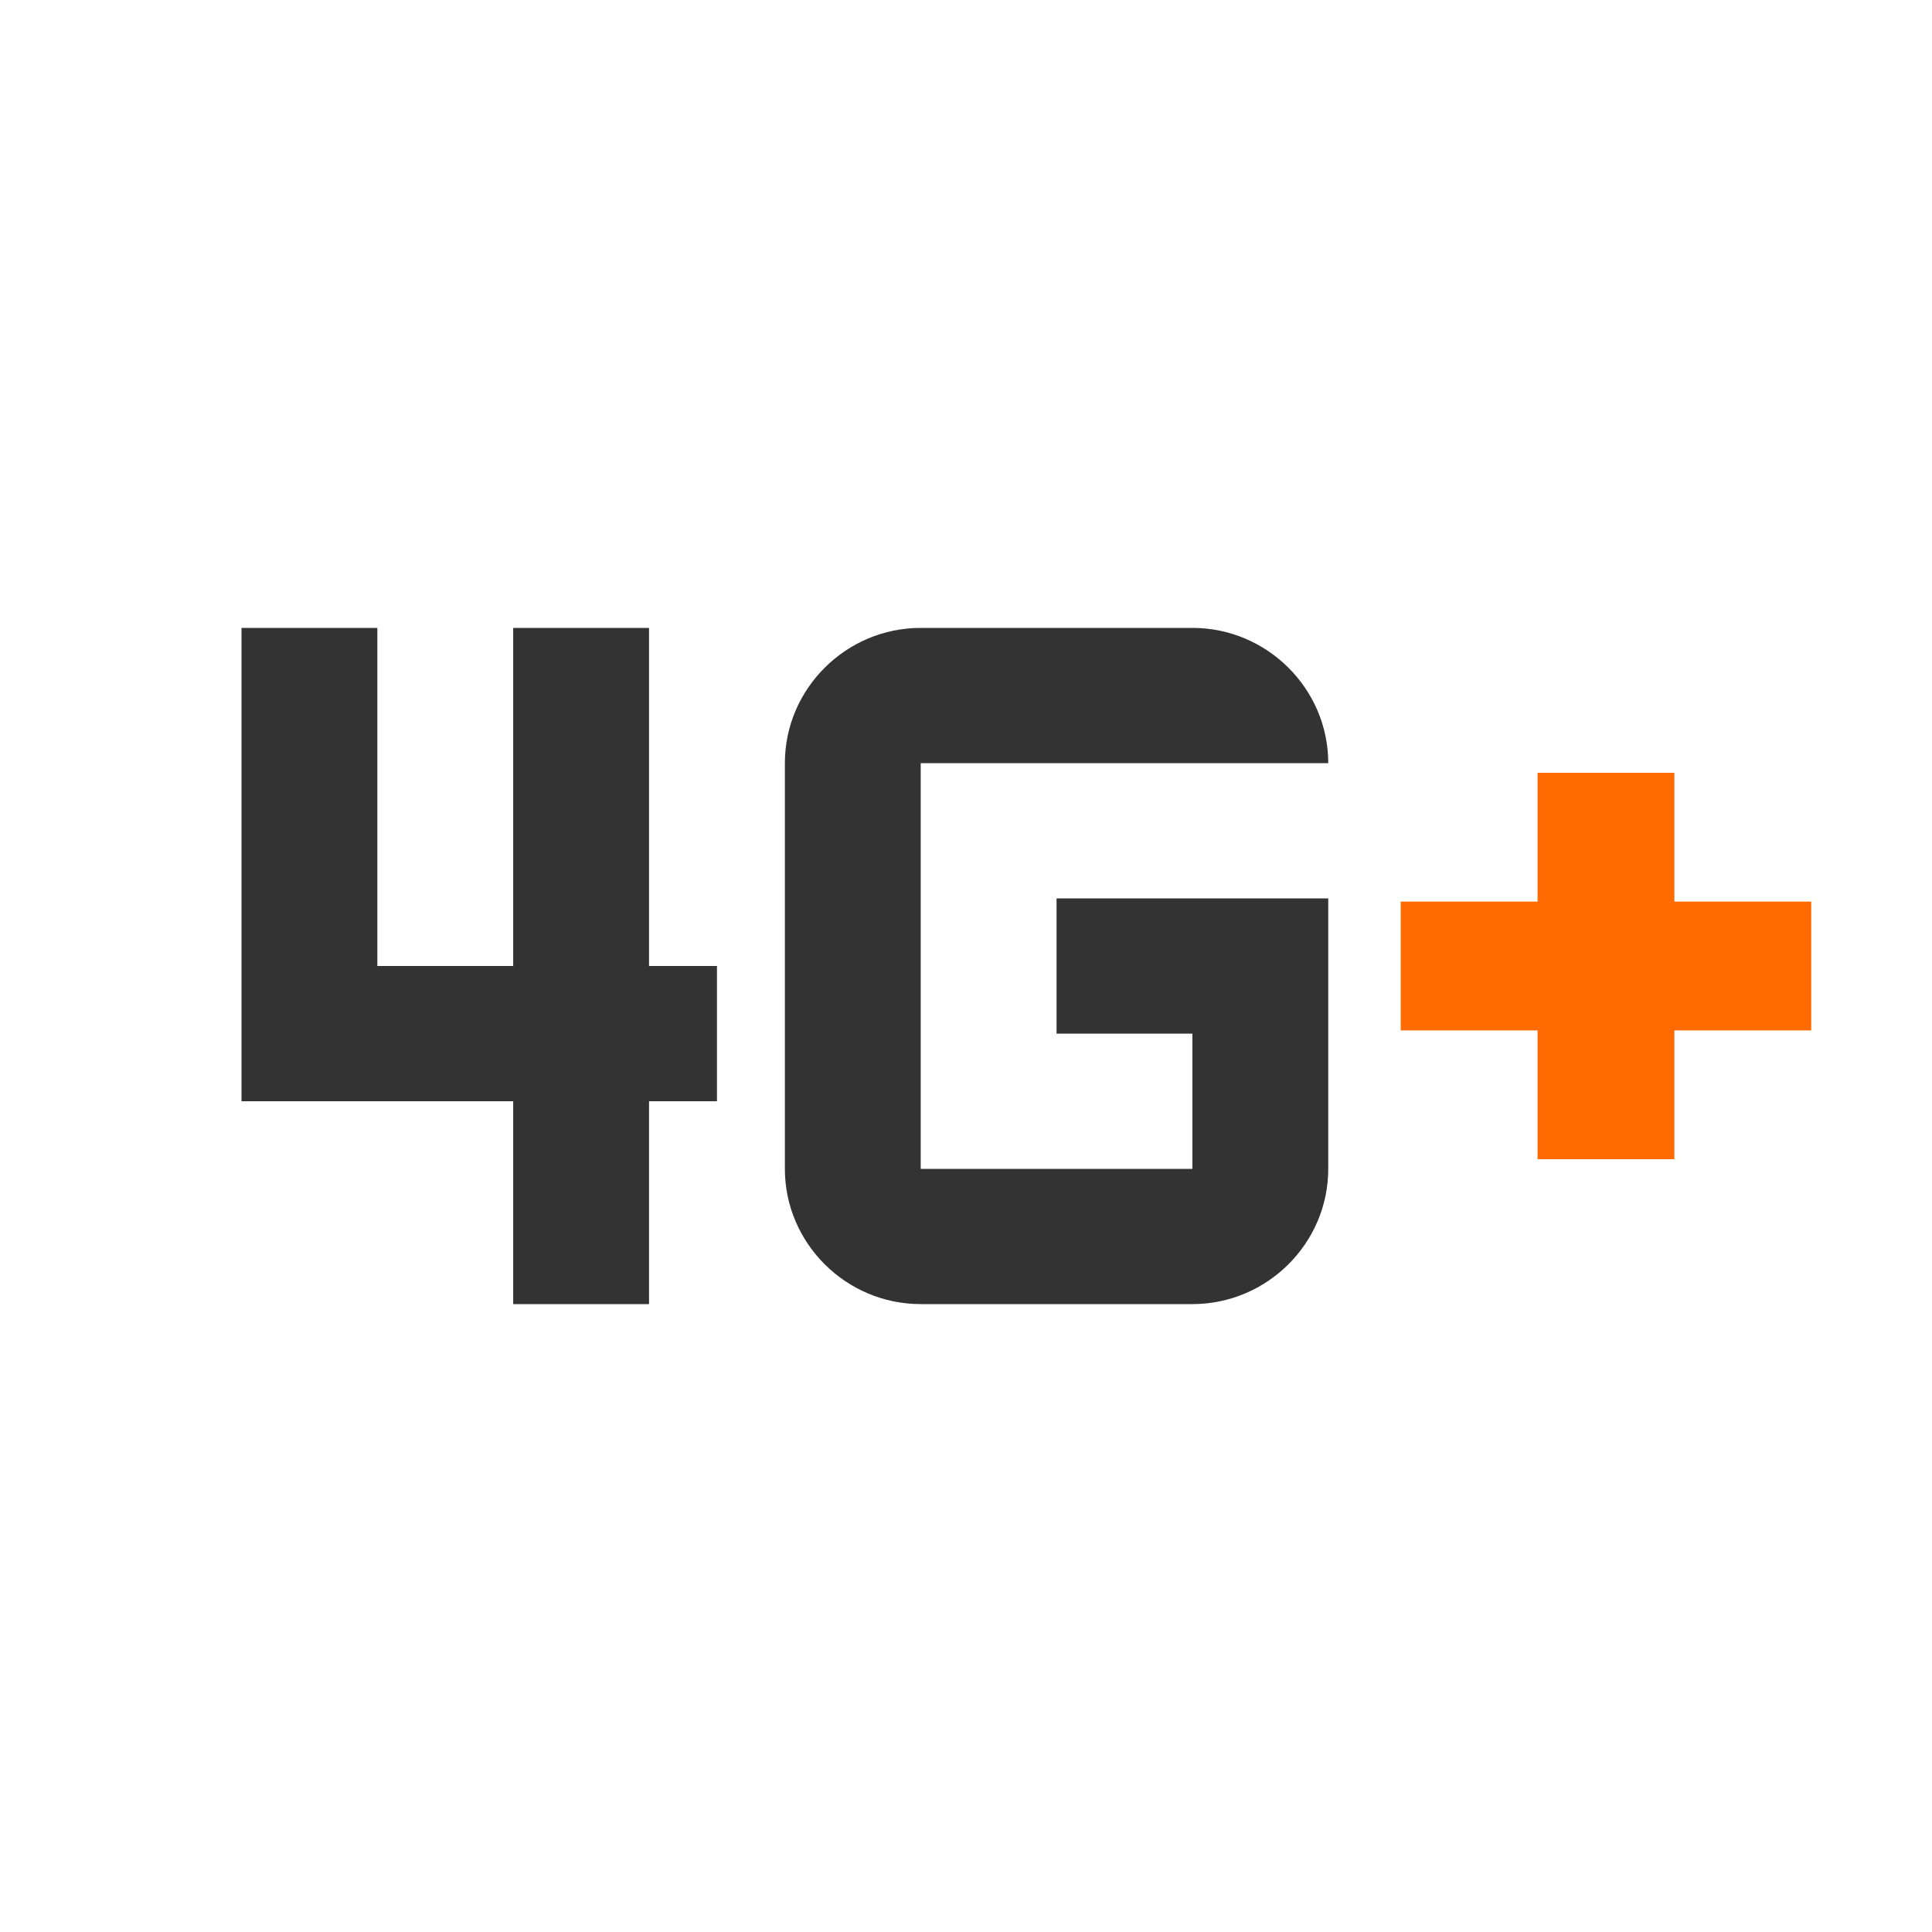 <svg width="80" height="80" viewBox="0 0 80 80" fill="none" xmlns="http://www.w3.org/2000/svg">
<path d="M43.75 37.2V42.8H49.375V48.4H38.125V31.6H55C55 28.52 52.469 26 49.375 26H38.125C35.031 26 32.5 28.52 32.5 31.6V48.4C32.5 51.48 35.031 54 38.125 54H49.375C52.469 54 55 51.48 55 48.4V37.2H43.75ZM26.875 26H21.25V40H15.625V26H10V45.6H21.25V54H26.875V45.6H29.688V40H26.875V26Z" fill="#333333"/>
<path d="M69.333 37.333H75V42.667H69.333V48H63.667V42.667H58V37.333H63.667V32H69.333V37.333Z" fill="#FF6B00"/>
</svg>
